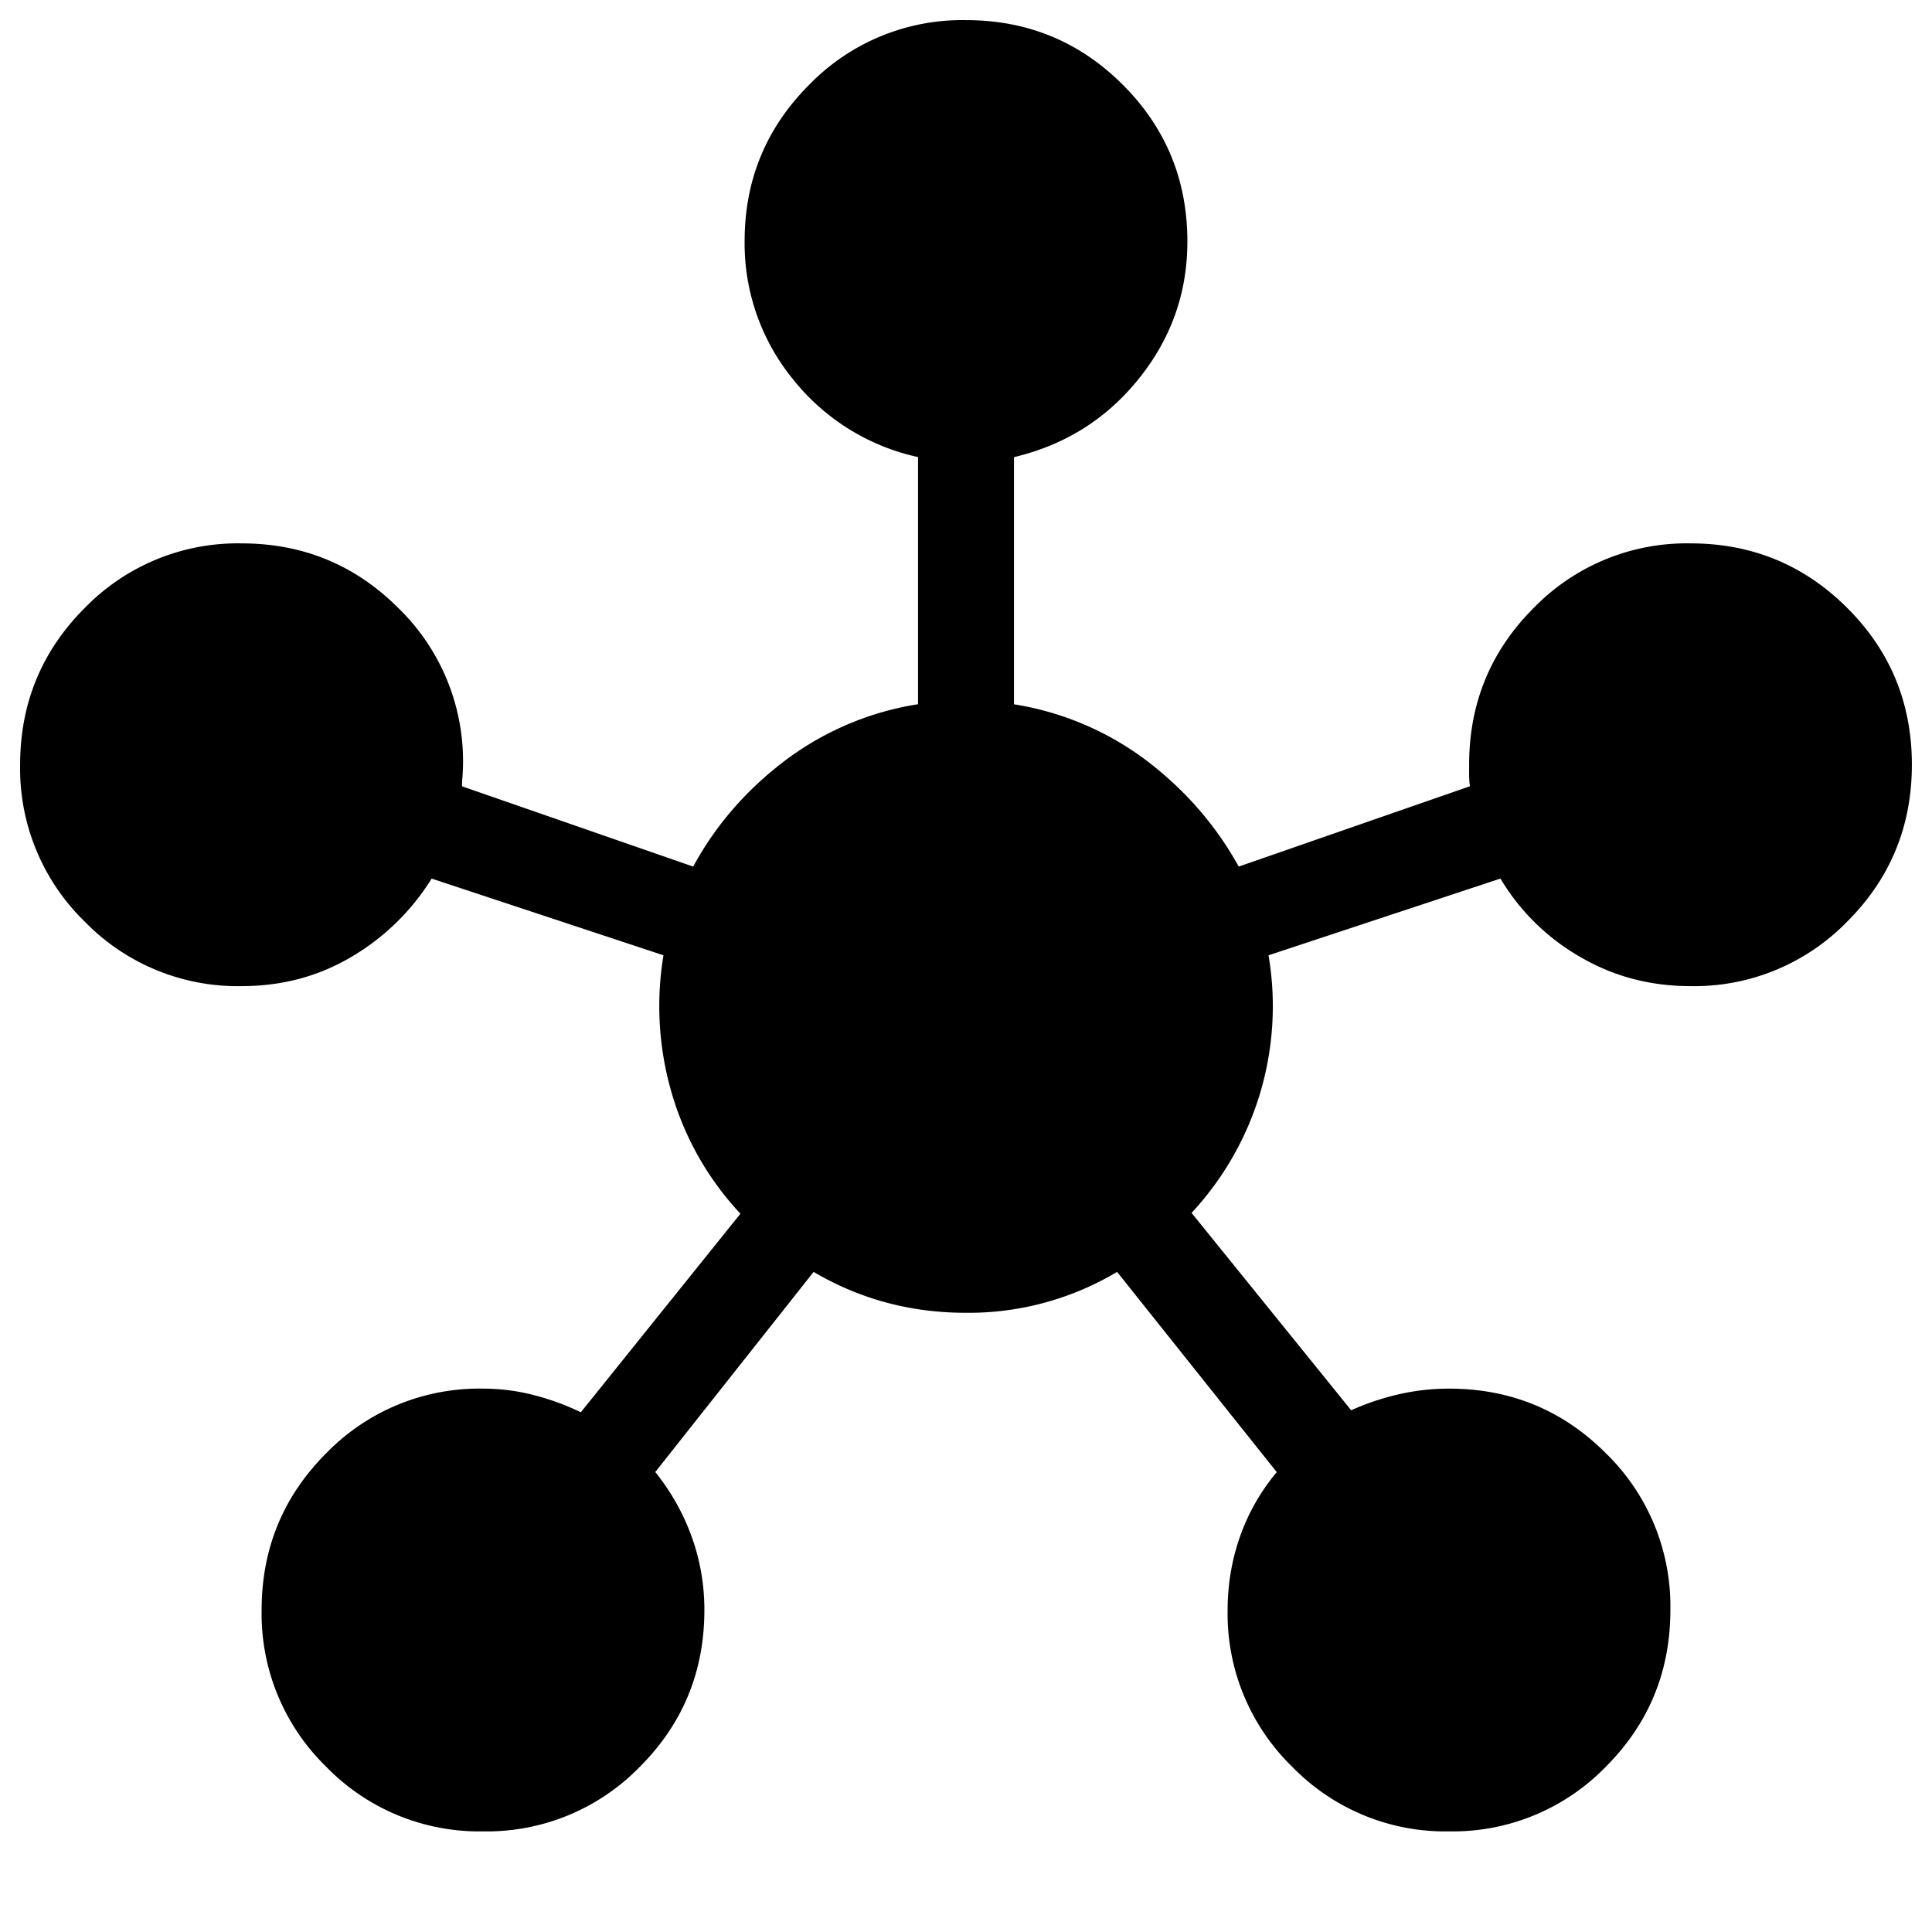 <svg xmlns="http://www.w3.org/2000/svg" width="24" height="24" viewBox="0 0 24 24" fill='currentColor'><path d="M6.001 22.75a2.65 2.65 0 0 1-1.948-.802 2.65 2.65 0 0 1-.803-1.947q0-1.145.802-1.948A2.65 2.65 0 0 1 6 17.25q.321 0 .63.08.31.08.585.214l1.983-2.467a3.7 3.7 0 0 1-.86-1.52 3.85 3.85 0 0 1-.096-1.69l-2.88-.953a2.9 2.9 0 0 1-.992.97q-.615.366-1.37.366a2.65 2.65 0 0 1-1.948-.802A2.65 2.65 0 0 1 .25 9.501q0-1.145.802-1.948a2.65 2.65 0 0 1 1.947-.803q1.145 0 1.948.802a2.65 2.65 0 0 1 .798 2.096 1 1 0 0 0-.005.12l2.871.997Q9.026 10 9.747 9.452a3.7 3.7 0 0 1 1.657-.704v-3.07a2.73 2.73 0 0 1-1.56-.975 2.67 2.67 0 0 1-.594-1.707q0-1.14.802-1.943A2.65 2.65 0 0 1 11.999.25q1.145 0 1.948.802T14.75 3q0 .954-.602 1.703-.601.75-1.552.976v3.07a3.7 3.7 0 0 1 1.652.703q.717.548 1.14 1.313l2.872-.998a1 1 0 0 1-.01-.124V9.5q0-1.146.802-1.948a2.65 2.65 0 0 1 1.947-.802q1.145 0 1.948.802.803.801.803 1.947t-.802 1.948A2.65 2.65 0 0 1 21 12.25q-.753 0-1.376-.366a2.74 2.74 0 0 1-.985-.97l-2.881.953a3.77 3.77 0 0 1-.956 3.2l1.983 2.452q.275-.125.584-.197.31-.072.63-.072 1.147 0 1.949.802a2.65 2.65 0 0 1 .802 1.947q0 1.145-.802 1.948a2.65 2.65 0 0 1-1.947.803 2.65 2.65 0 0 1-1.948-.802A2.65 2.65 0 0 1 15.25 20q0-.473.153-.91t.457-.803L13.877 15.8a3.6 3.6 0 0 1-1.88.508q-1.027 0-1.89-.508L8.14 18.286q.294.366.452.803T8.75 20q0 1.146-.802 1.948a2.65 2.65 0 0 1-1.947.802"/></svg>